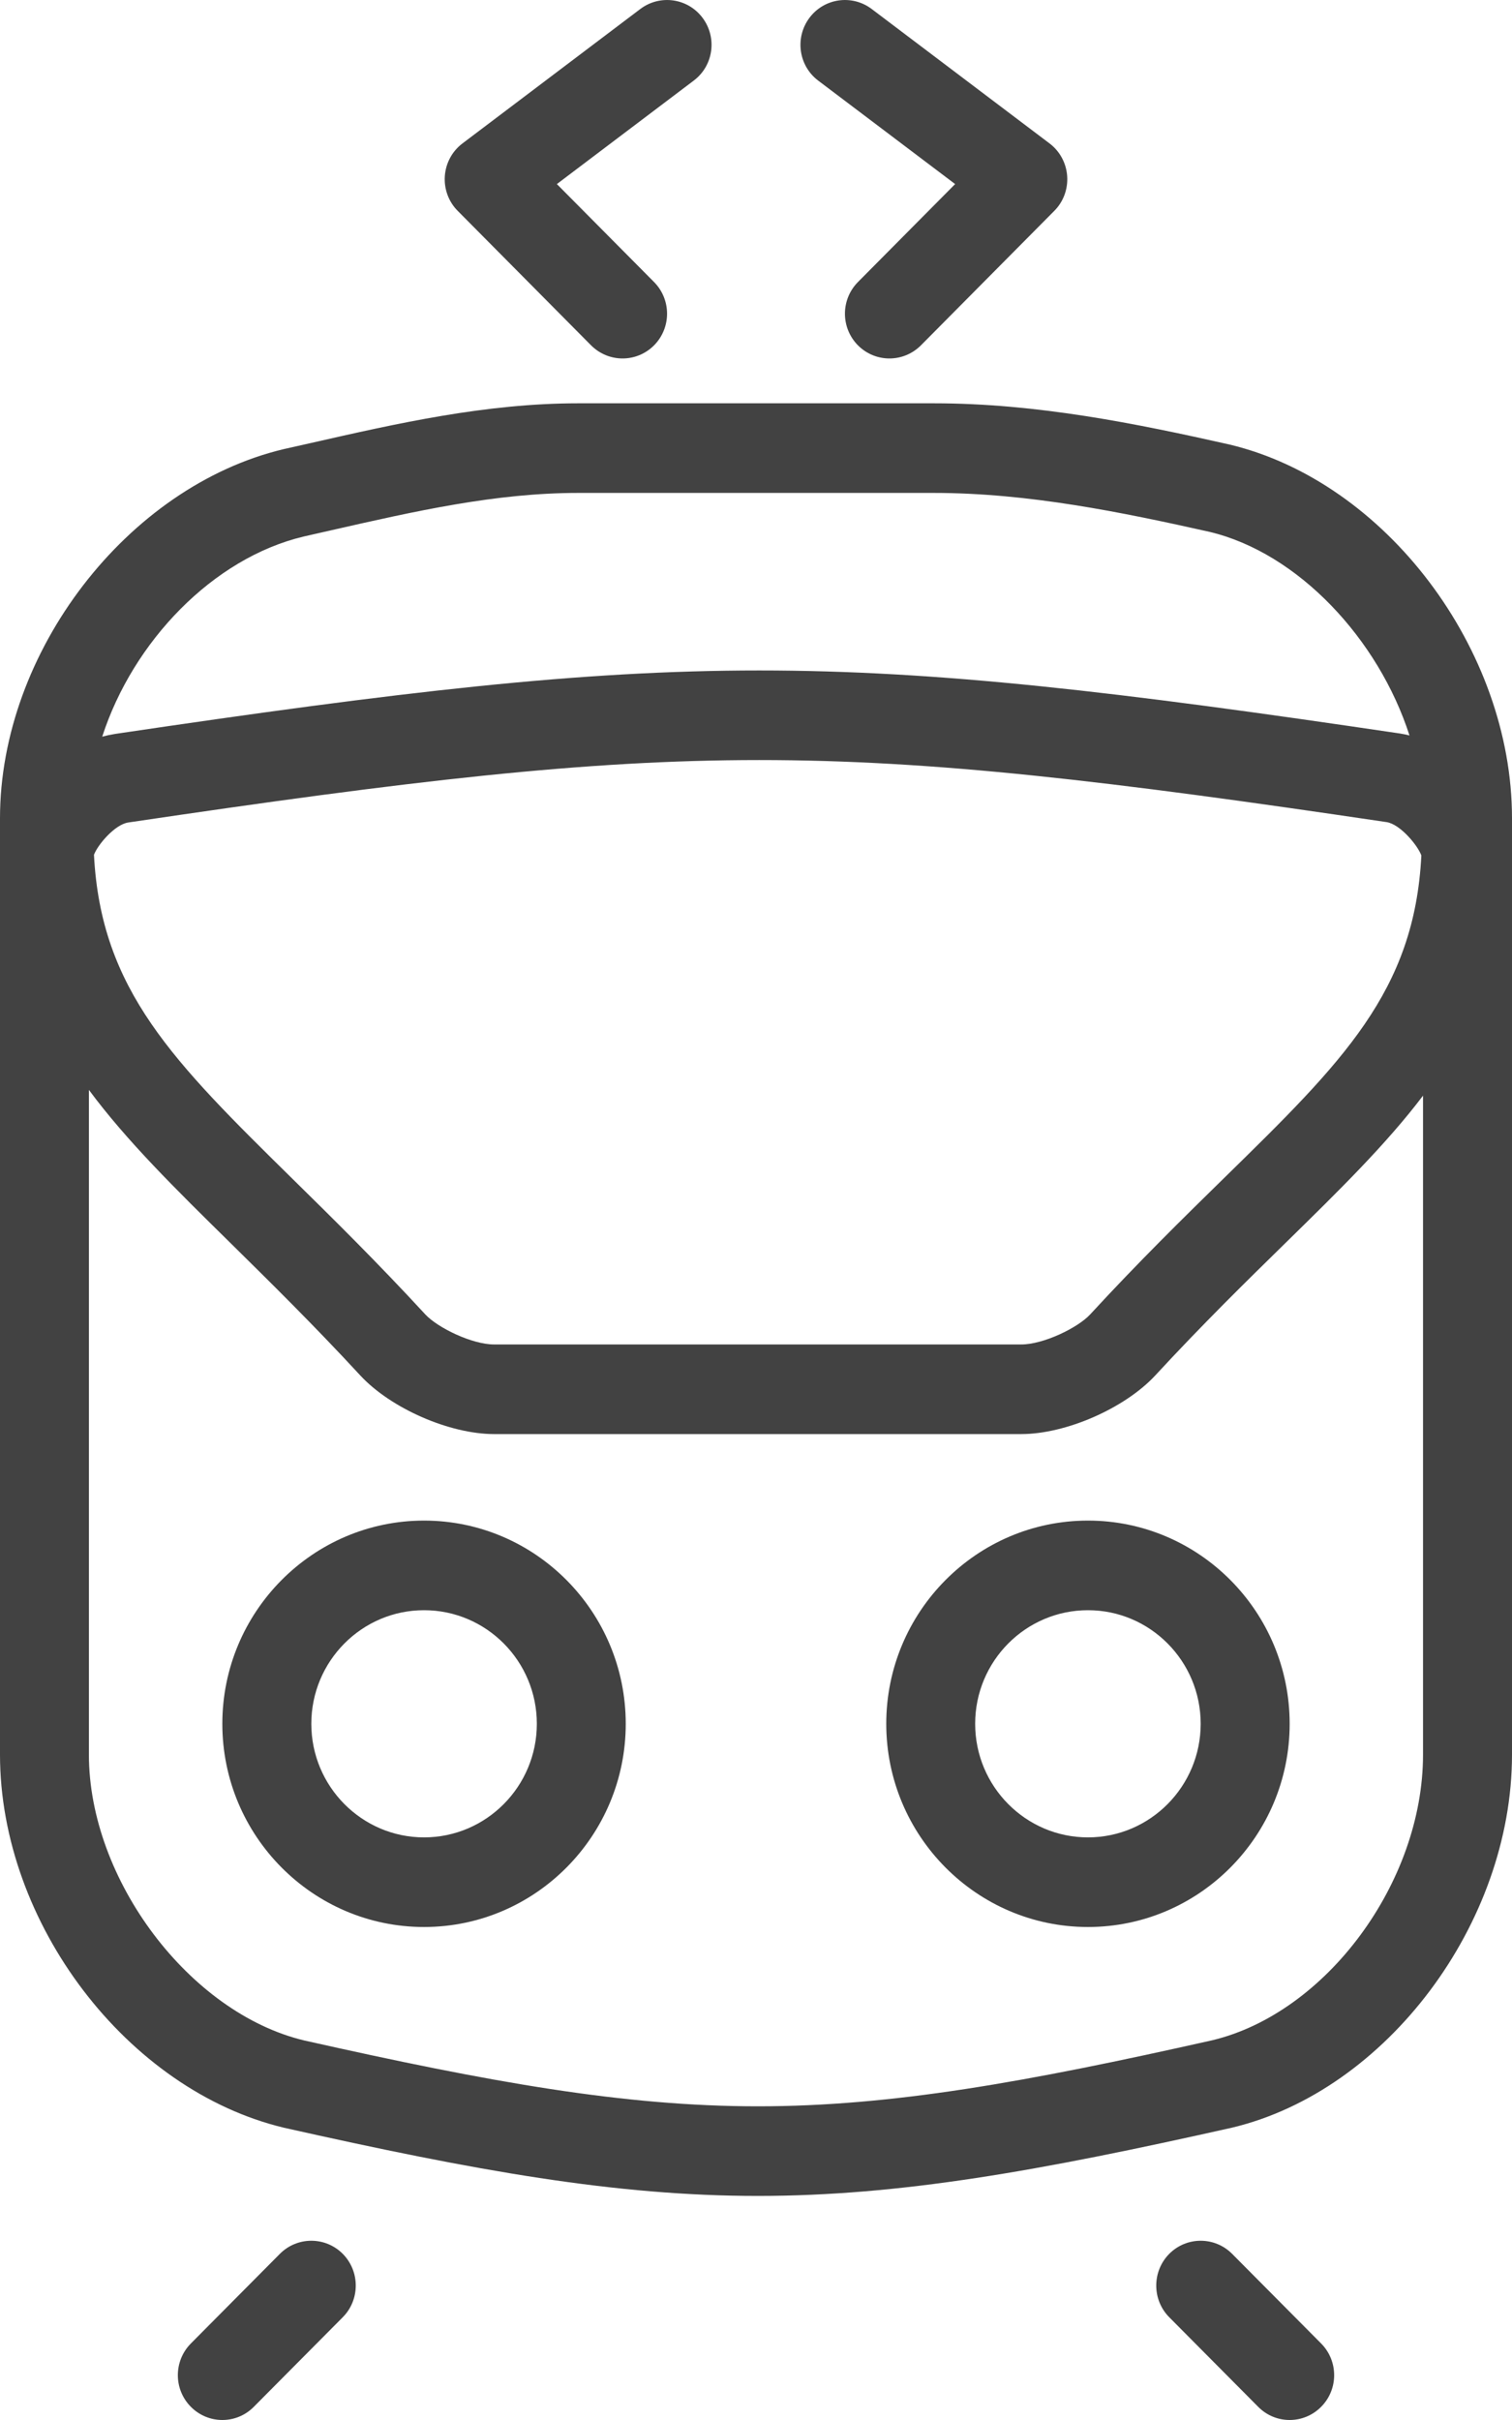 <svg width="20" height="32" viewBox="0 0 20 32" fill="none" xmlns="http://www.w3.org/2000/svg">
<path d="M5.609 24.296C4.787 24.296 4.118 23.622 4.118 22.794C4.118 21.965 4.787 21.292 5.609 21.292C6.432 21.292 7.101 21.965 7.101 22.794C7.101 23.622 6.432 24.296 5.609 24.296ZM5.609 20.107C4.138 20.107 2.941 21.312 2.941 22.794C2.941 24.276 4.138 25.481 5.609 25.481C7.08 25.481 8.277 24.276 8.277 22.794C8.277 21.312 7.08 20.107 5.609 20.107Z" fill="#424242"/>
<path d="M14.391 24.296C13.568 24.296 12.899 23.622 12.899 22.794C12.899 21.965 13.568 21.292 14.391 21.292C15.213 21.292 15.882 21.965 15.882 22.794C15.882 23.622 15.213 24.296 14.391 24.296ZM14.391 20.107C12.92 20.107 11.723 21.312 11.723 22.794C11.723 24.276 12.92 25.481 14.391 25.481C15.862 25.481 17.059 24.276 17.059 22.794C17.059 21.312 15.862 20.107 14.391 20.107Z" fill="#424242"/>
<path d="M18.823 23.202C18.823 24.889 17.543 26.619 16.034 26.979C13.572 27.532 11.8 27.852 10.025 27.852C8.25 27.852 6.477 27.532 4.023 26.981C2.506 26.619 1.176 24.853 1.176 23.202V14.412C1.677 15.088 2.321 15.721 3.054 16.442C3.566 16.947 4.148 17.519 4.766 18.188C5.169 18.623 5.946 18.963 6.536 18.963H13.509C14.098 18.963 14.875 18.624 15.28 18.189C15.905 17.512 16.493 16.936 17.012 16.428C17.714 15.74 18.334 15.133 18.823 14.488V23.202ZM1.696 10.876C9.129 9.774 10.97 9.778 18.342 10.871C18.521 10.899 18.752 11.177 18.801 11.312C18.71 13.111 17.759 14.043 16.192 15.577C15.663 16.095 15.063 16.683 14.42 17.381C14.254 17.56 13.8 17.778 13.509 17.778H6.536C6.244 17.778 5.791 17.558 5.626 17.381C4.99 16.691 4.398 16.108 3.875 15.594C2.294 14.038 1.335 13.094 1.243 11.303C1.292 11.171 1.518 10.903 1.696 10.876ZM4.015 7.095L4.376 7.013C5.497 6.758 6.555 6.518 7.647 6.518H12.353C13.603 6.518 14.844 6.774 16 7.033C17.173 7.313 18.234 8.451 18.644 9.725C18.602 9.715 18.559 9.705 18.517 9.699C11.025 8.589 9.073 8.585 1.521 9.705C1.464 9.714 1.408 9.726 1.352 9.741C1.758 8.485 2.816 7.381 4.015 7.095ZM16.263 5.878C15.036 5.602 13.722 5.333 12.353 5.333H7.647C6.424 5.333 5.252 5.599 4.117 5.857L3.752 5.939C1.683 6.432 0 8.621 0 10.819V23.202C0 25.428 1.683 27.641 3.759 28.136C6.301 28.706 8.141 29.037 10.025 29.037C11.908 29.037 13.749 28.706 16.298 28.134C18.339 27.647 20 25.435 20 23.202V10.819C20 8.585 18.327 6.37 16.263 5.878Z" fill="#424242"/>
<path d="M16.298 29.803C16.068 29.572 15.696 29.572 15.466 29.803C15.237 30.035 15.237 30.41 15.466 30.641L16.643 31.826C16.758 31.942 16.908 32 17.059 32C17.209 32 17.36 31.942 17.475 31.826C17.705 31.595 17.705 31.22 17.475 30.988L16.298 29.803Z" fill="#424242"/>
<path d="M3.702 29.803L2.525 30.988C2.295 31.22 2.295 31.595 2.525 31.826C2.64 31.942 2.791 32 2.941 32C3.092 32 3.242 31.942 3.357 31.826L4.534 30.641C4.763 30.41 4.763 30.035 4.534 29.803C4.304 29.572 3.932 29.572 3.702 29.803Z" fill="#424242"/>
<path d="M12.634 2.434L11.349 3.729C11.119 3.961 11.119 4.335 11.349 4.567C11.464 4.682 11.614 4.74 11.765 4.74C11.915 4.74 12.066 4.682 12.181 4.567L13.945 2.789C14.066 2.668 14.128 2.5 14.116 2.328C14.104 2.157 14.019 1.999 13.882 1.896L11.529 0.118C11.269 -0.077 10.901 -0.025 10.706 0.237C10.511 0.499 10.563 0.87 10.823 1.066L12.634 2.434Z" fill="#424242"/>
<path d="M7.819 4.567C7.934 4.682 8.085 4.74 8.235 4.74C8.386 4.74 8.536 4.682 8.651 4.567C8.881 4.335 8.881 3.961 8.651 3.729L7.366 2.434L9.176 1.066C9.437 0.87 9.489 0.499 9.294 0.237C9.099 -0.025 8.731 -0.077 8.471 0.118L6.118 1.896C5.981 1.999 5.896 2.157 5.884 2.328C5.872 2.5 5.934 2.668 6.055 2.789L7.819 4.567Z" fill="#424242"/>
</svg>
